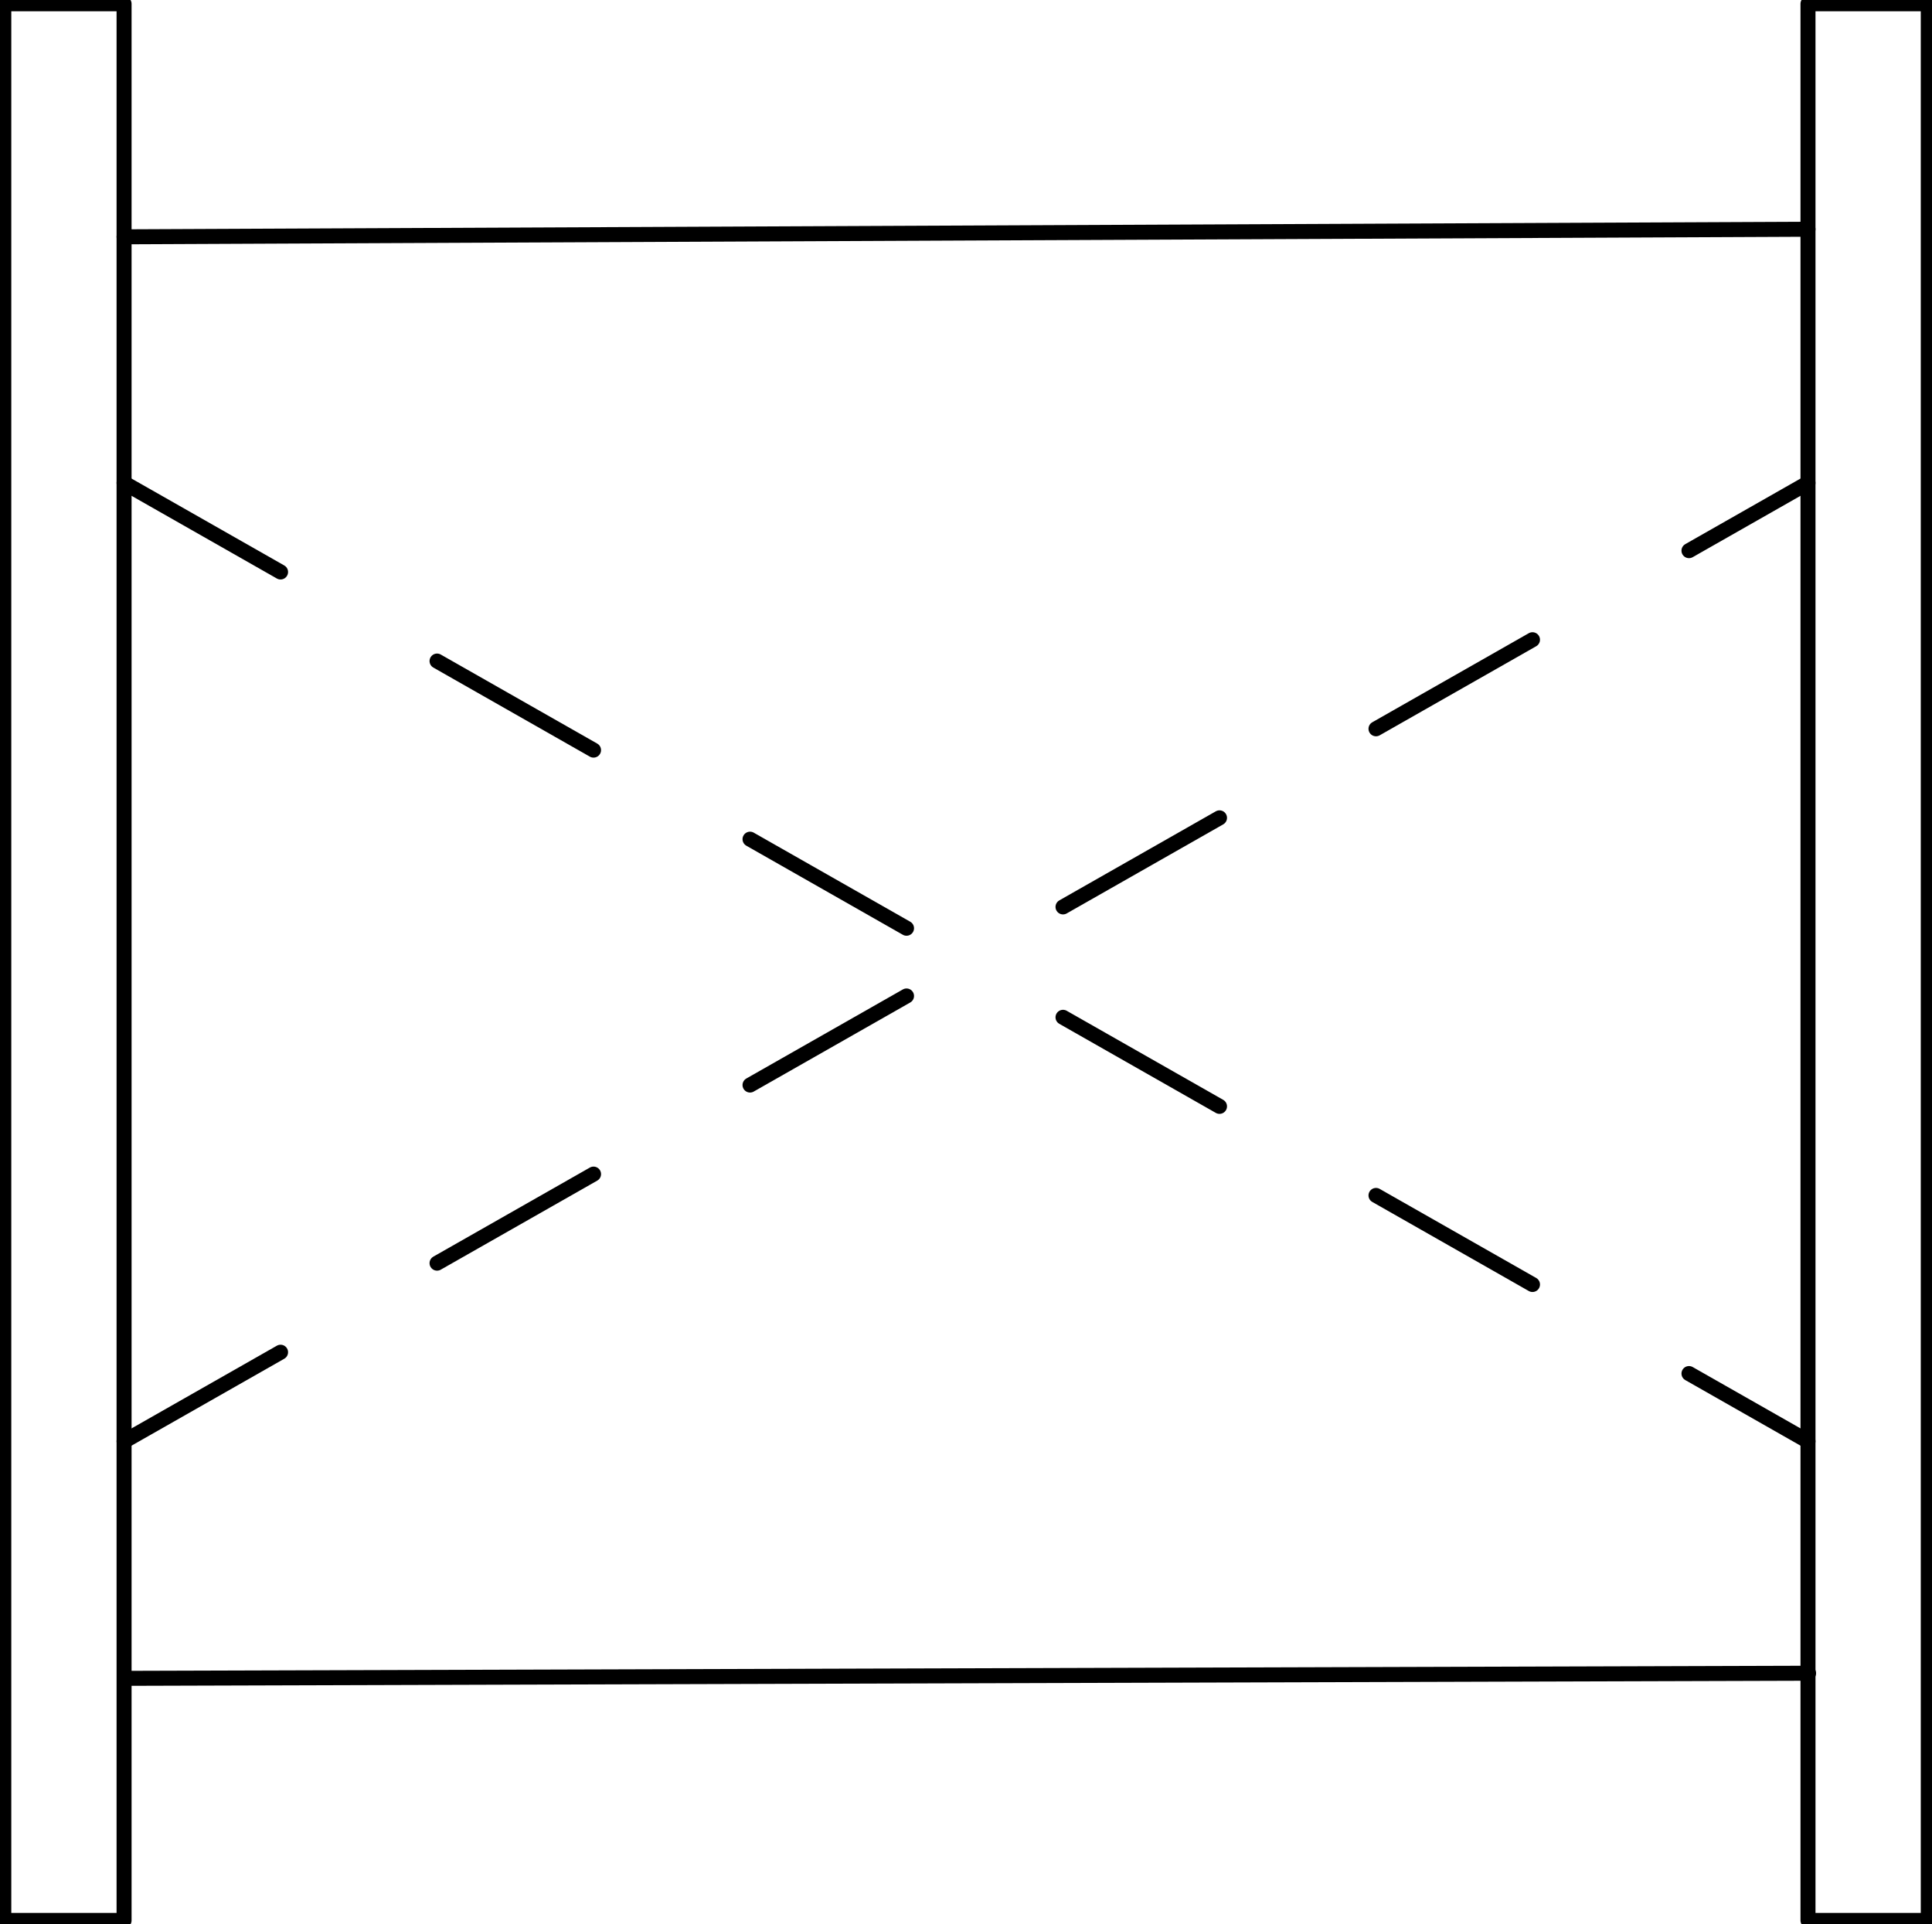 <?xml version="1.0" encoding="UTF-8"?><!DOCTYPE svg PUBLIC "-//W3C//DTD SVG 1.1//EN" "http://www.w3.org/Graphics/SVG/1.1/DTD/svg11.dtd"><svg xmlns="http://www.w3.org/2000/svg" xmlns:xlink="http://www.w3.org/1999/xlink" version="1.1" width="136.252mm" height="135.722mm" viewBox="-0.063 -0.063 32.188 32.063"><defs vector-effect="non-scaling-stroke"/><g><g id="cell-lfd4ERR9KzfVwueqH8c_-5" layer="Symbol"><path d="M2.004 23.953L30.059 7.984" fill="none" stroke="rgb(0, 0, 0)" stroke-miterlimit="10" stroke-dasharray="3 3" pointer-events="stroke" stroke-width="0.25" stroke-linecap="round" stroke-linejoin="round"/></g><g id="cell-lfd4ERR9KzfVwueqH8c_-4" layer="Symbol"><path d="M2.004 7.984L30.059 23.953" fill="none" stroke="rgb(0, 0, 0)" stroke-miterlimit="10" stroke-dasharray="3 3" pointer-events="stroke" stroke-width="0.25" stroke-linecap="round" stroke-linejoin="round"/></g><g id="cell-lfd4ERR9KzfVwueqH8c_-3" layer="Symbol"><path d="M2.048 27.903L30.069 27.818" fill="none" stroke="rgb(0, 0, 0)" stroke-miterlimit="10" pointer-events="stroke" stroke-width="0.25" stroke-linecap="round" stroke-linejoin="round"/></g><g id="cell-lfd4ERR9KzfVwueqH8c_-2" layer="Symbol"><path d="M2.004 3.883L30.059 3.757" fill="none" stroke="rgb(0, 0, 0)" stroke-miterlimit="10" pointer-events="stroke" stroke-width="0.25" stroke-linecap="round" stroke-linejoin="round"/></g><g id="cell-lfd4ERR9KzfVwueqH8c_-1" layer="Symbol"><path fill="none" stroke="rgb(0, 0, 0)" pointer-events="all" d="M30.059 0L32.063 0 32.063 31.937 30.059 31.937z" stroke-width="0.25" stroke-linecap="round" stroke-linejoin="round"/></g><g id="cell-lfd4ERR9KzfVwueqH8c_-0" layer="Symbol"><path fill="none" stroke="rgb(0, 0, 0)" pointer-events="all" d="M0 0L2.004 0 2.004 31.937 0 31.937z" stroke-width="0.25" stroke-linecap="round" stroke-linejoin="round"/></g></g></svg>